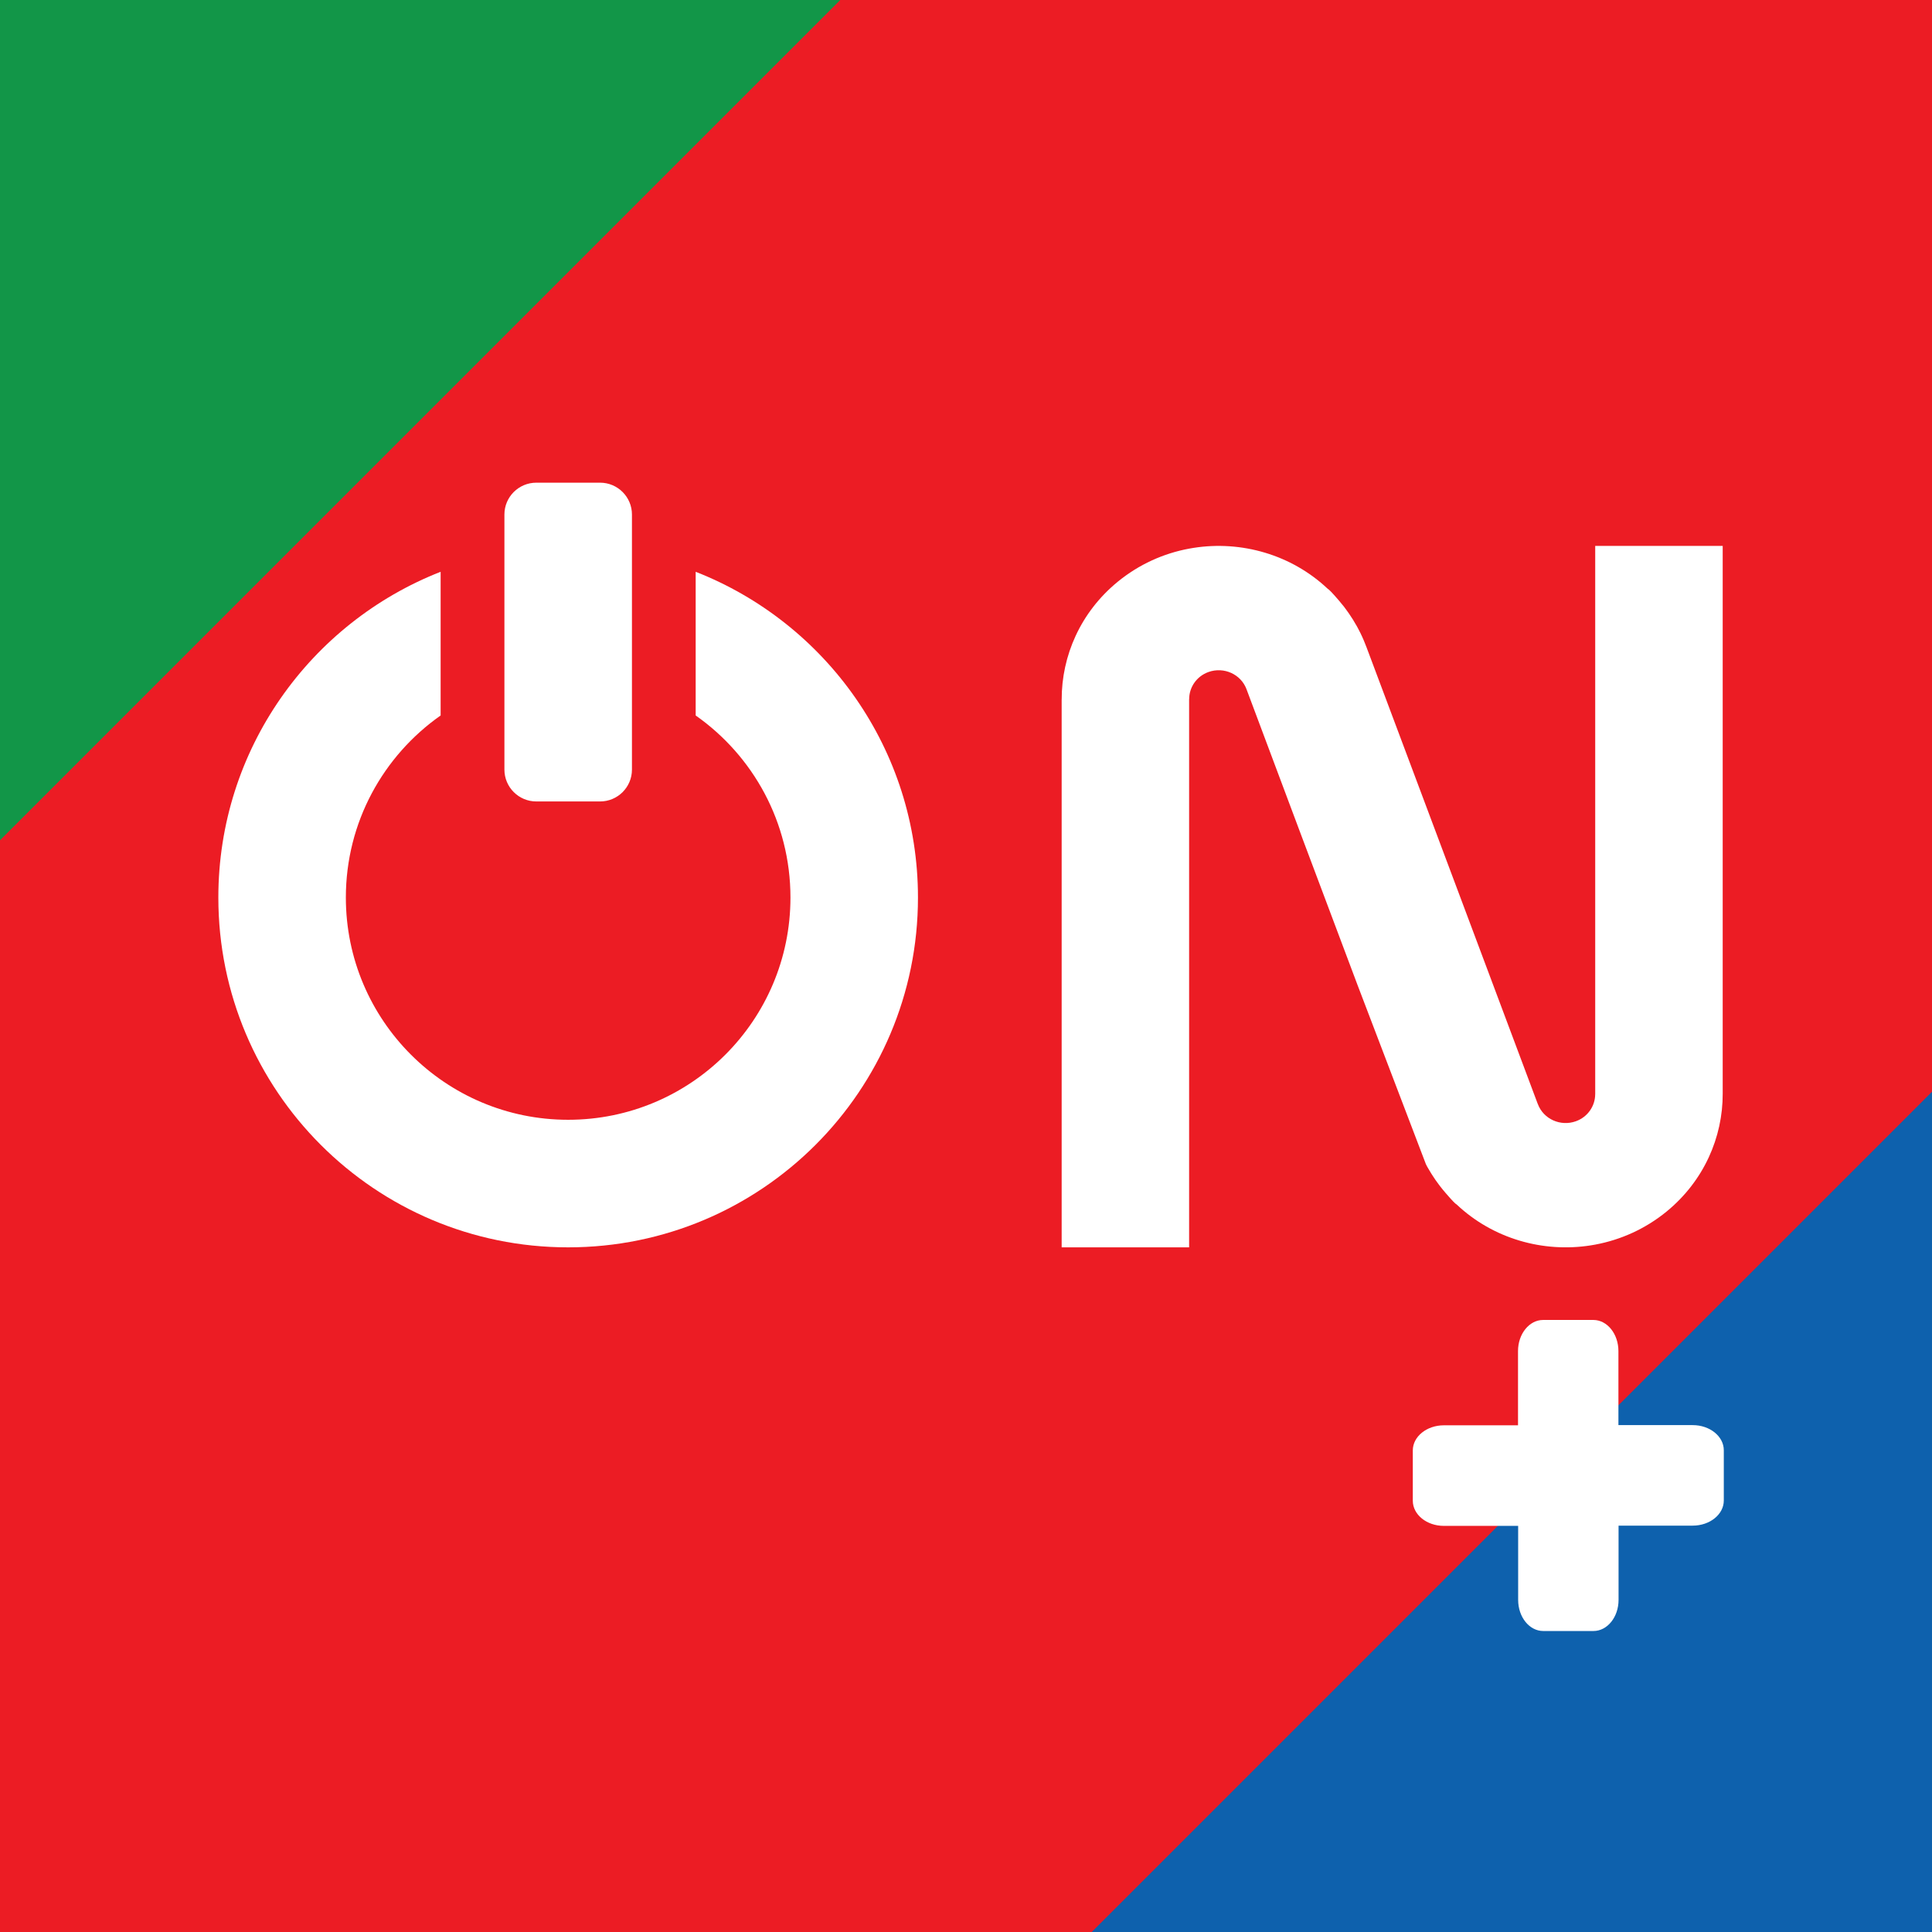 <svg width="72" height="72" viewBox="0 0 72 72" fill="none" xmlns="http://www.w3.org/2000/svg">
<rect width="72" height="72" fill="#EC1C24"/>
<rect width="71.95" height="71.95" fill="#EC1C24"/>
<path d="M0 0V31.314L31.314 0H0Z" fill="#129648"/>
<path d="M72 72V40.686L40.686 72H72Z" fill="#0E61AD"/>
<path d="M53.135 43.377C53.154 43.412 53.17 43.448 53.19 43.484C53.219 43.533 53.248 43.583 53.278 43.632C53.297 43.666 53.317 43.7 53.339 43.734C53.37 43.785 53.404 43.835 53.438 43.886C53.458 43.917 53.478 43.948 53.5 43.979C53.538 44.035 53.581 44.089 53.621 44.145C53.639 44.168 53.658 44.193 53.676 44.218C53.737 44.296 53.8 44.374 53.866 44.45C54.118 44.743 54.243 44.87 54.28 44.883C55.638 46.166 57.508 46.692 59.285 46.411C59.341 46.403 59.394 46.393 59.449 46.383C60.4 46.206 61.319 45.797 62.113 45.147C63.496 44.012 64.206 42.388 64.2 40.752C64.2 40.763 64.2 40.775 64.2 40.787V20.345H59.449V40.776H59.448C59.448 41.215 59.173 41.627 58.725 41.787C58.154 41.99 57.519 41.704 57.311 41.146C57.311 41.144 57.309 41.141 57.308 41.139H57.307L55.337 35.882L54.412 33.414L50.916 24.094H50.915C50.901 24.054 50.885 24.016 50.869 23.977C50.853 23.939 50.839 23.899 50.822 23.861C50.802 23.811 50.779 23.762 50.756 23.712C50.738 23.676 50.721 23.639 50.704 23.602C50.68 23.552 50.653 23.503 50.627 23.452C50.608 23.417 50.591 23.382 50.571 23.346C50.543 23.296 50.513 23.246 50.483 23.197C50.464 23.163 50.444 23.129 50.423 23.095C50.391 23.044 50.358 22.995 50.324 22.944C50.303 22.913 50.283 22.882 50.262 22.85C50.223 22.795 50.182 22.74 50.142 22.685C50.123 22.661 50.105 22.635 50.088 22.612C50.026 22.533 49.962 22.455 49.898 22.38C49.645 22.086 49.52 21.959 49.484 21.946C48.126 20.664 46.255 20.138 44.479 20.418C44.425 20.426 44.37 20.436 44.315 20.446C43.364 20.622 42.445 21.032 41.652 21.682C40.268 22.816 39.56 24.442 39.566 26.078C39.566 26.065 39.565 26.054 39.565 26.042V46.485H44.315V26.053H44.317C44.317 25.614 44.592 25.202 45.039 25.043C45.611 24.84 46.244 25.125 46.453 25.683C46.454 25.685 46.454 25.689 46.454 25.691H46.456L48.426 30.948L50.585 36.692L53.136 43.377" fill="white"/>
<path d="M23.551 28.68C23.551 29.337 23.019 29.868 22.362 29.868H19.987C19.331 29.868 18.798 29.336 18.798 28.68V19.175C18.798 18.519 19.331 17.988 19.987 17.988H22.362C23.019 17.988 23.551 18.52 23.551 19.175V28.68Z" fill="white"/>
<path d="M25.926 21.309V26.664C28.061 28.163 29.458 30.642 29.458 33.448C29.458 38.023 25.748 41.731 21.173 41.731C16.598 41.731 12.889 38.022 12.889 33.448C12.889 30.642 14.286 28.163 16.421 26.664V21.309C11.573 23.208 8.137 27.926 8.137 33.448C8.137 40.648 13.973 46.485 21.173 46.485C28.373 46.485 34.21 40.648 34.21 33.448C34.21 27.926 30.775 23.208 25.926 21.309Z" fill="white"/>
<path d="M64.241 55.92C64.241 56.437 63.722 56.856 63.082 56.856H60.319V59.623C60.319 60.263 59.901 60.783 59.384 60.783H57.512C56.995 60.783 56.577 60.264 56.577 59.623V56.865H53.809C53.169 56.865 52.651 56.446 52.651 55.927V54.054C52.651 53.536 53.17 53.117 53.809 53.117H56.572V50.351C56.572 49.711 56.991 49.191 57.507 49.191H59.38C59.896 49.191 60.314 49.711 60.314 50.351V53.11H63.082C63.723 53.11 64.241 53.53 64.241 54.047V55.921V55.92Z" fill="white"/>
</svg>
